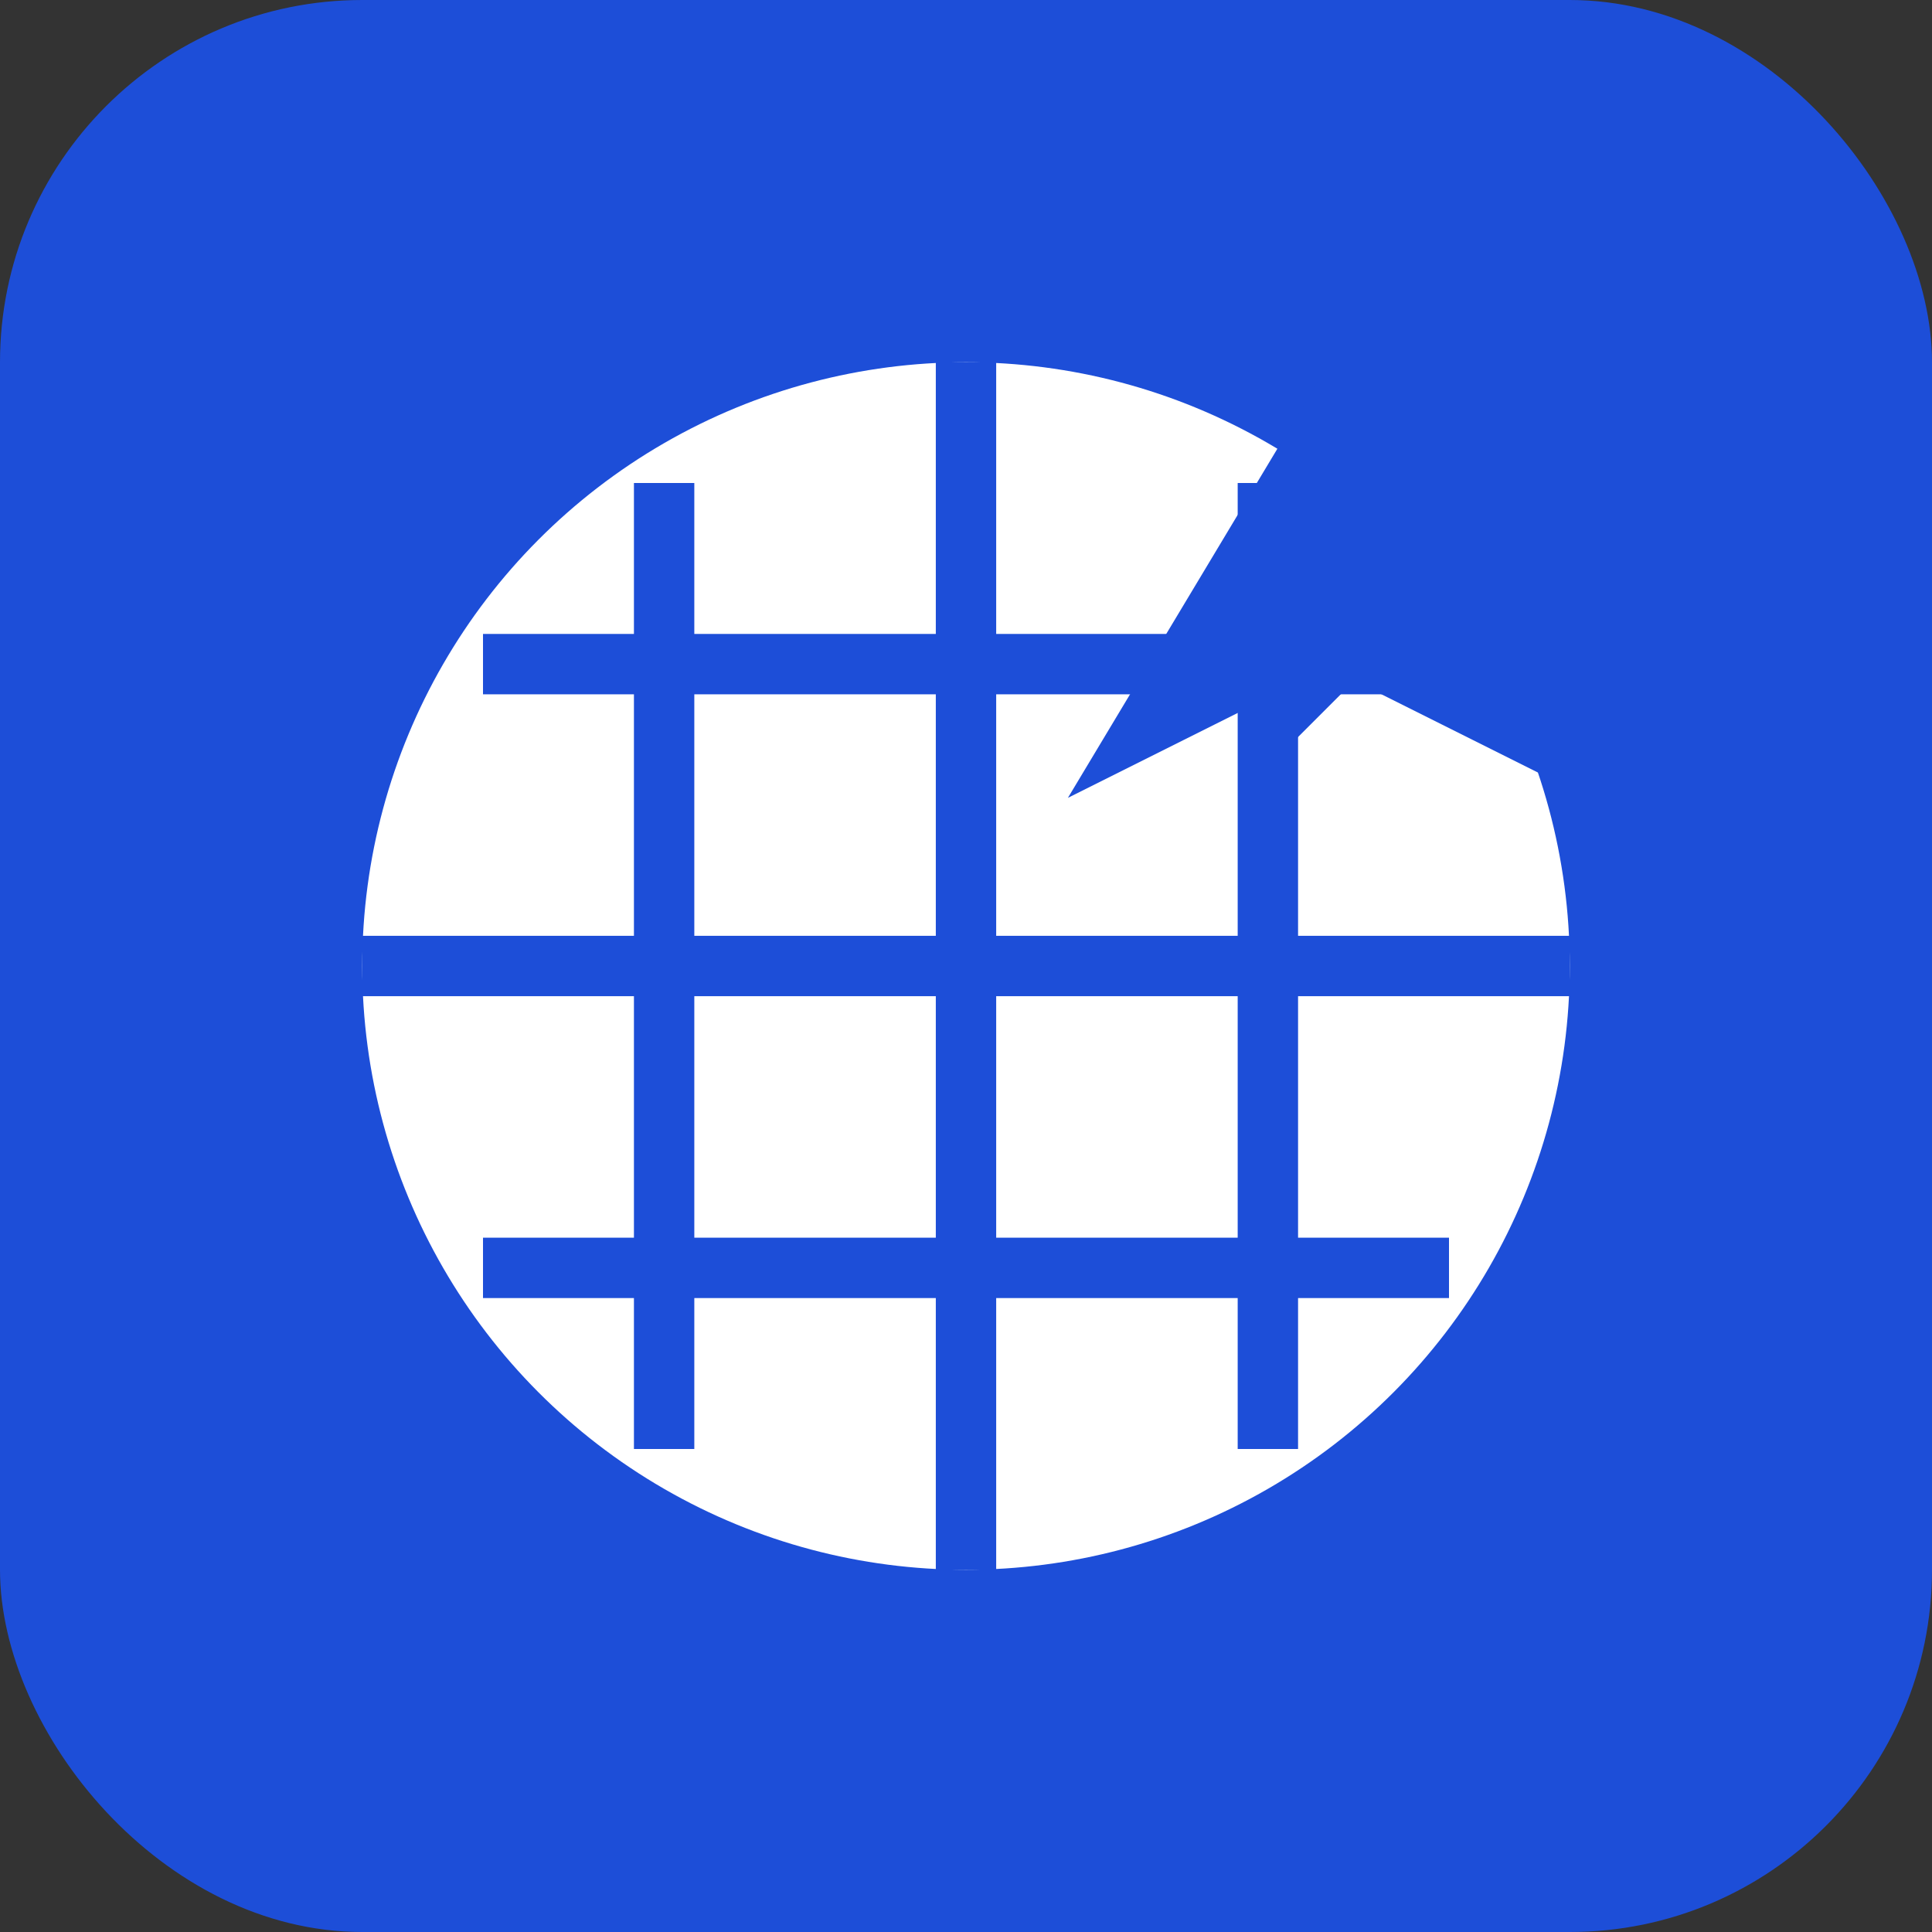 
<svg width="32" height="32" viewBox="0 0 32 32" fill="none" xmlns="http://www.w3.org/2000/svg">
  <rect x="0" y="0" width="32" height="32" fill="#333333" stroke="none"/>
  <!-- Background -->
  <rect width="32" height="32" rx="6" fill="#1D4ED8" />
  
  <!-- Globe -->
  <circle cx="16" cy="16" r="10" fill="white" />
  
  <!-- Latitude lines -->
  <path d="M6 16H26" stroke="#1D4ED8" strokeWidth="1" strokeLinecap="round" />
  <path d="M8 11H24" stroke="#1D4ED8" strokeWidth="1" strokeLinecap="round" />
  <path d="M8 21H24" stroke="#1D4ED8" strokeWidth="1" strokeLinecap="round" />
  
  <!-- Longitude lines -->
  <path d="M16 6V26" stroke="#1D4ED8" strokeWidth="1" strokeLinecap="round" />
  <path d="M11 8V24" stroke="#1D4ED8" strokeWidth="1" strokeLinecap="round" />
  <path d="M21 8V24" stroke="#1D4ED8" strokeWidth="1" strokeLinecap="round" />
  
  <!-- Airplane -->
  <path d="M24 9L21 12L24 9Z" fill="#1D4ED8" />
  <path d="M24 9L21 12" stroke="#1D4ED8" strokeWidth="1.5" strokeLinecap="round" />
  <path d="M22 7L19 12L22 10.5L25 12L22 7Z" fill="#1D4ED8" stroke="#1D4ED8" strokeWidth="0.5" />
</svg>
